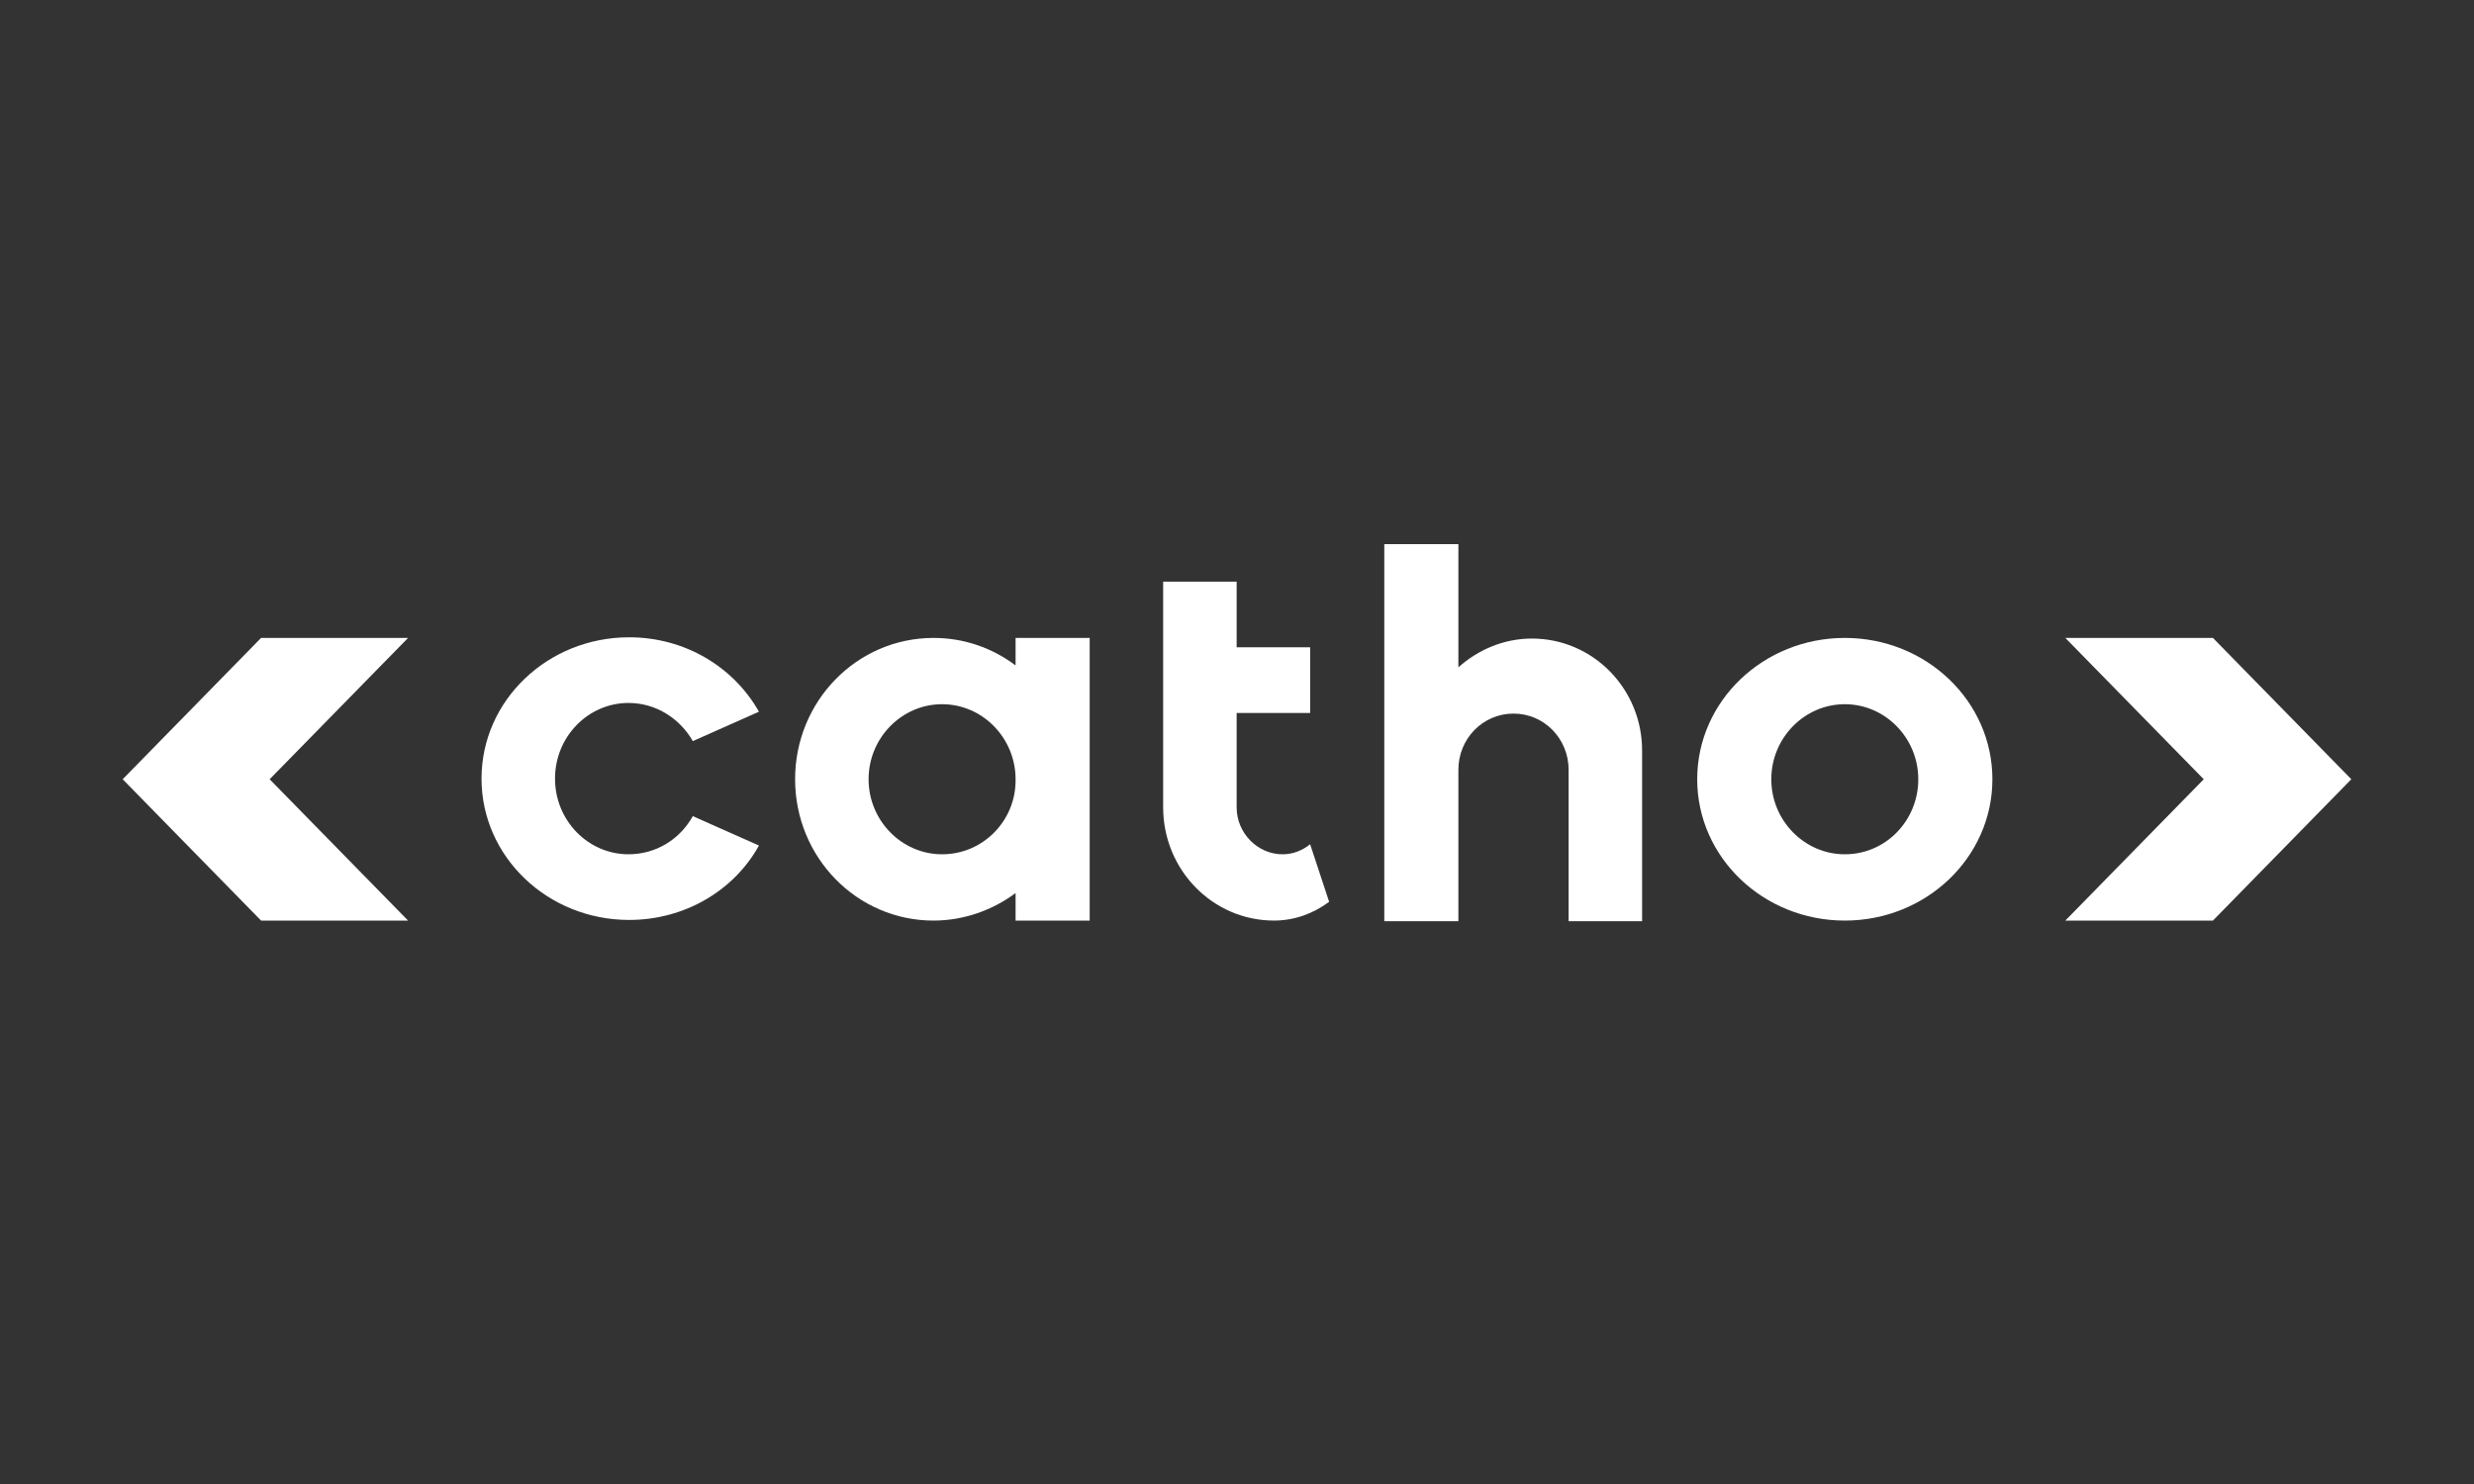 <svg width="150" height="90" viewBox="0 0 150 90" fill="none" xmlns="http://www.w3.org/2000/svg">
<rect x="0" y="0" width="150" height="90" fill="#333333" stroke="none"/>
<path d="M15.829 38.688L7.438 47.259L15.829 55.83H24.741L16.349 47.259L24.741 38.688H15.829ZM134.171 38.688H125.222L133.614 47.259L125.222 55.83H134.171L142.562 47.259L134.171 38.688Z" fill="white"/>
<path d="M42.006 49.496C41.226 50.899 39.778 51.809 38.107 51.809C35.656 51.809 33.651 49.762 33.651 47.221C33.651 44.68 35.656 42.632 38.107 42.632C39.778 42.632 41.226 43.58 42.006 44.946L46.016 43.163C44.494 40.471 41.56 38.65 38.144 38.65C33.206 38.65 29.195 42.481 29.195 47.221C29.195 51.961 33.206 55.791 38.144 55.791C41.56 55.791 44.531 53.971 46.016 51.279L42.006 49.496Z" fill="white"/>
<path d="M92.879 38.726C91.171 38.726 89.611 39.409 88.423 40.471V33H83.93V55.867H88.423V46.69C88.423 44.794 89.908 43.277 91.765 43.277C93.621 43.277 95.106 44.794 95.106 46.69V55.867H99.562V45.59C99.6 41.798 96.592 38.726 92.879 38.726Z" fill="white"/>
<path d="M111.851 38.688C106.913 38.688 102.902 42.519 102.902 47.259C102.902 51.999 106.913 55.83 111.851 55.83C116.79 55.83 120.8 51.999 120.8 47.259C120.8 42.519 116.79 38.688 111.851 38.688ZM111.851 51.81C109.401 51.81 107.395 49.762 107.395 47.259C107.395 44.756 109.401 42.708 111.851 42.708C114.302 42.708 116.307 44.756 116.307 47.259C116.307 49.762 114.339 51.81 111.851 51.81Z" fill="white"/>
<path d="M61.575 38.688V40.357C60.164 39.295 58.456 38.688 56.599 38.688C51.957 38.688 48.207 42.519 48.207 47.259C48.207 51.999 51.957 55.83 56.599 55.83C58.456 55.83 60.201 55.185 61.575 54.161V55.83H66.068V38.688H61.575ZM57.119 51.81C54.668 51.81 52.663 49.762 52.663 47.259C52.663 44.756 54.668 42.708 57.119 42.708C59.57 42.708 61.575 44.756 61.575 47.259C61.612 49.762 59.607 51.81 57.119 51.81Z" fill="white"/>
<path d="M79.435 51.203C78.953 51.582 78.395 51.81 77.764 51.81C76.242 51.81 74.979 50.52 74.979 48.965V43.239H79.435V39.257H74.979V35.275H70.523V48.965C70.523 52.758 73.531 55.829 77.244 55.829C78.47 55.829 79.621 55.412 80.586 54.692L79.435 51.203Z" fill="white"/>
</svg>
